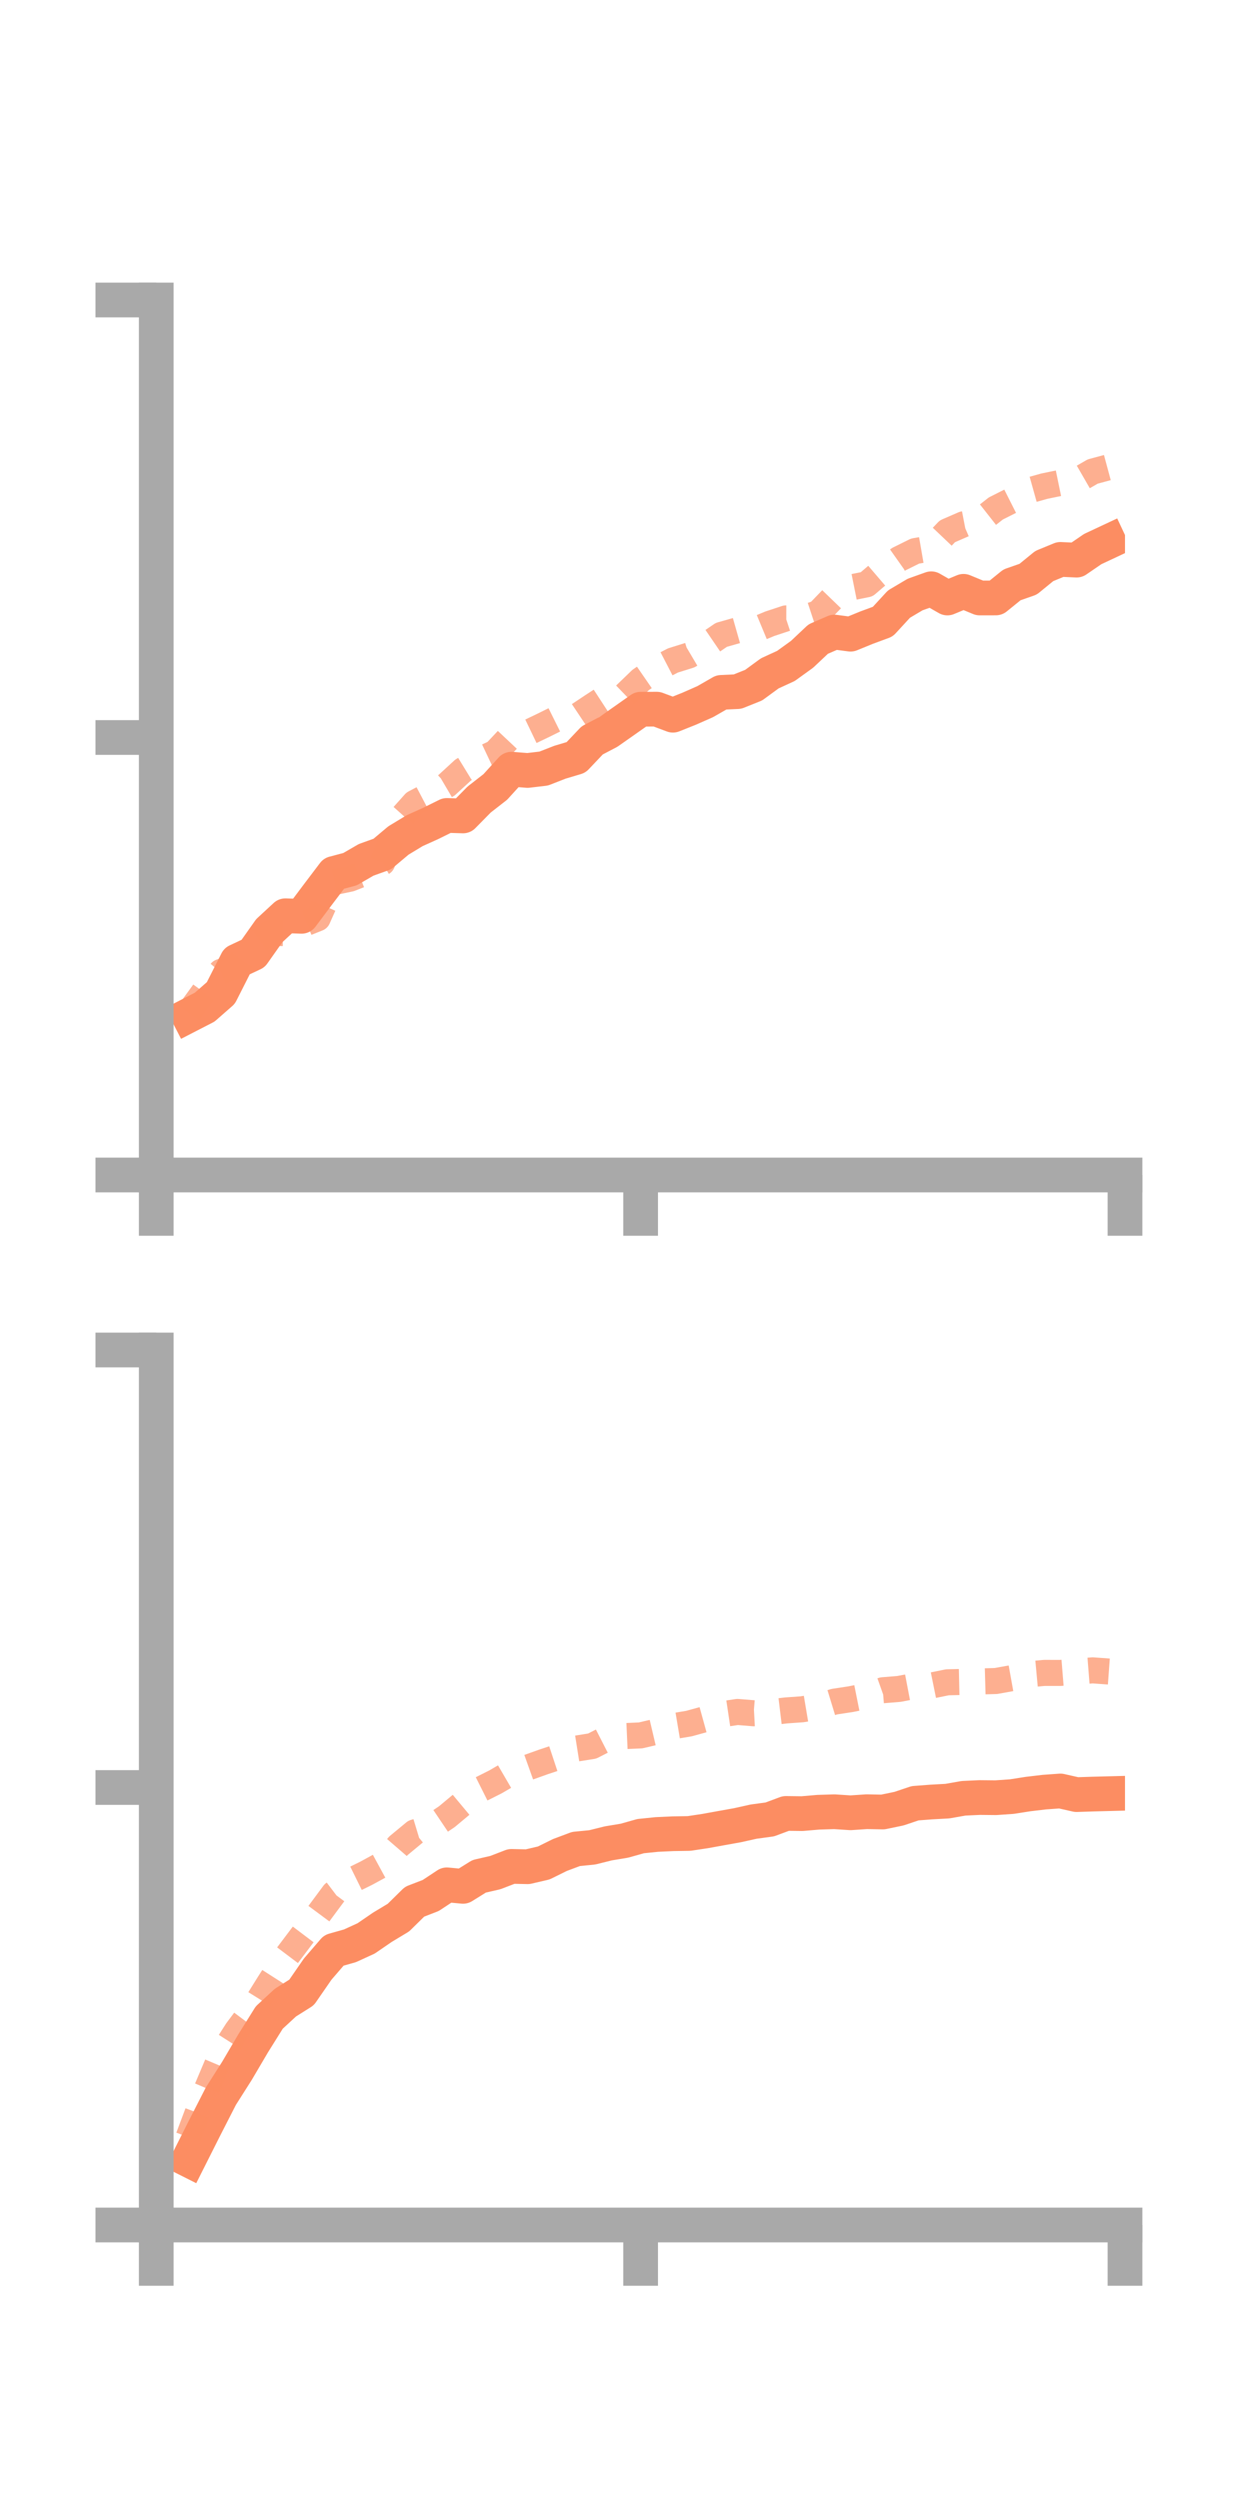 <?xml version="1.0" encoding="utf-8" standalone="no"?>
<!DOCTYPE svg PUBLIC "-//W3C//DTD SVG 1.1//EN"
  "http://www.w3.org/Graphics/SVG/1.1/DTD/svg11.dtd">
<!-- Created with matplotlib (https://matplotlib.org/) -->
<svg height="144pt" version="1.1" viewBox="0 0 72 144" width="72pt" xmlns="http://www.w3.org/2000/svg" xmlns:xlink="http://www.w3.org/1999/xlink">
 <defs>
  <style type="text/css">*{stroke-linecap:butt;stroke-linejoin:round;}</style>
 </defs>
 <g id="figure_1">
  <g id="patch_1">
   <path d="M 0 144 
L 72 144 
L 72 0 
L 0 0 
z
" style="fill:none;"/>
  </g>
  <g id="axes_1">
   <g id="patch_2">
    <path d="M 9 67.68 
L 64.8 67.68 
L 64.8 17.28 
L 9 17.28 
z
" style="fill:none;"/>
   </g>
   <g id="matplotlib.axis_1">
    <g id="xtick_1">
     <g id="line2d_1">
      <defs>
       <path d="M 0 0 
L 0 3.5 
" id="m2c42a8e7fa" style="stroke:#a9a9a9;stroke-width:2;"/>
      </defs>
      <g>
       <use style="fill:#a9a9a9;stroke:#a9a9a9;stroke-width:2;" x="9" xlink:href="#m2c42a8e7fa" y="67.68"/>
      </g>
     </g>
    </g>
    <g id="xtick_2">
     <g id="line2d_2">
      <g>
       <use style="fill:#a9a9a9;stroke:#a9a9a9;stroke-width:2;" x="36.9" xlink:href="#m2c42a8e7fa" y="67.68"/>
      </g>
     </g>
    </g>
    <g id="xtick_3">
     <g id="line2d_3">
      <g>
       <use style="fill:#a9a9a9;stroke:#a9a9a9;stroke-width:2;" x="64.8" xlink:href="#m2c42a8e7fa" y="67.68"/>
      </g>
     </g>
    </g>
   </g>
   <g id="matplotlib.axis_2">
    <g id="ytick_1">
     <g id="line2d_4">
      <defs>
       <path d="M 0 0 
L -3.5 0 
" id="mce647ccc6c" style="stroke:#a9a9a9;stroke-width:2;"/>
      </defs>
      <g>
       <use style="fill:#a9a9a9;stroke:#a9a9a9;stroke-width:2;" x="9" xlink:href="#mce647ccc6c" y="67.68"/>
      </g>
     </g>
    </g>
    <g id="ytick_2">
     <g id="line2d_5">
      <g>
       <use style="fill:#a9a9a9;stroke:#a9a9a9;stroke-width:2;" x="9" xlink:href="#mce647ccc6c" y="42.48"/>
      </g>
     </g>
    </g>
    <g id="ytick_3">
     <g id="line2d_6">
      <g>
       <use style="fill:#a9a9a9;stroke:#a9a9a9;stroke-width:2;" x="9" xlink:href="#mce647ccc6c" y="17.28"/>
      </g>
     </g>
    </g>
   </g>
   <g id="line2d_7">
    <path clip-path="url(#p4e1c090f5a)" d="M 10.86 58.491 
L 11.79 58.012 
L 12.72 57.196 
L 13.65 55.361 
L 14.58 54.924 
L 15.51 53.607 
L 16.44 52.747 
L 17.37 52.78 
L 18.3 51.54 
L 19.23 50.312 
L 20.16 50.066 
L 21.09 49.527 
L 22.02 49.193 
L 22.95 48.412 
L 23.88 47.849 
L 24.81 47.429 
L 25.74 46.969 
L 26.67 46.998 
L 27.6 46.053 
L 28.53 45.328 
L 29.46 44.305 
L 30.39 44.379 
L 31.32 44.269 
L 32.25 43.905 
L 33.18 43.627 
L 34.11 42.646 
L 35.04 42.159 
L 35.97 41.506 
L 36.9 40.851 
L 37.83 40.848 
L 38.76 41.196 
L 39.69 40.825 
L 40.62 40.415 
L 41.55 39.881 
L 42.48 39.838 
L 43.41 39.465 
L 44.34 38.785 
L 45.27 38.358 
L 46.2 37.687 
L 47.13 36.81 
L 48.06 36.407 
L 48.99 36.53 
L 49.92 36.15 
L 50.85 35.806 
L 51.78 34.796 
L 52.71 34.245 
L 53.64 33.913 
L 54.57 34.445 
L 55.5 34.06 
L 56.43 34.444 
L 57.36 34.442 
L 58.29 33.688 
L 59.22 33.363 
L 60.15 32.604 
L 61.08 32.221 
L 62.01 32.264 
L 62.94 31.627 
L 63.87 31.191 
" style="fill:none;stroke:#fc8d62;stroke-linecap:square;stroke-width:2;"/>
   </g>
   <g id="line2d_8">
    <path clip-path="url(#p4e1c090f5a)" d="M 10.86 58.364 
L 11.79 57.079 
L 12.72 55.983 
L 13.65 55.648 
L 14.58 54.403 
L 15.51 53.735 
L 16.44 53.748 
L 17.37 53.267 
L 18.3 52.895 
L 19.23 50.808 
L 20.16 50.613 
L 21.09 50.25 
L 22.02 49.691 
L 22.95 47.293 
L 23.88 46.251 
L 24.81 45.761 
L 25.74 45.214 
L 26.67 44.36 
L 27.6 43.791 
L 28.53 43.352 
L 29.46 42.362 
L 30.39 42.213 
L 31.32 41.767 
L 32.25 41.305 
L 33.18 41.298 
L 34.11 40.678 
L 35.04 40.072 
L 35.97 40.064 
L 36.9 39.167 
L 37.83 38.525 
L 38.76 38.043 
L 39.69 37.752 
L 40.62 37.202 
L 41.55 36.568 
L 42.48 36.304 
L 43.41 36.314 
L 44.34 35.928 
L 45.27 35.62 
L 46.2 35.622 
L 47.13 35.316 
L 48.06 34.352 
L 48.99 33.842 
L 49.92 33.656 
L 50.85 32.86 
L 51.78 32.203 
L 52.71 31.742 
L 53.64 31.581 
L 54.57 30.603 
L 55.5 30.199 
L 56.43 30.019 
L 57.36 29.288 
L 58.29 28.819 
L 59.22 28.264 
L 60.15 28.004 
L 61.08 27.812 
L 62.01 27.696 
L 62.94 27.16 
L 63.87 26.909 
" style="fill:none;stroke:#fc8d62;stroke-dasharray:1.5,1.5;stroke-dashoffset:0;stroke-opacity:0.7;stroke-width:1.5;"/>
   </g>
   <g id="patch_3">
    <path d="M 9 67.68 
L 9 17.28 
" style="fill:none;stroke:#a9a9a9;stroke-linecap:square;stroke-linejoin:miter;stroke-width:2;"/>
   </g>
   <g id="patch_4">
    <path d="M 64.8 67.68 
L 64.8 17.28 
" style="fill:none;"/>
   </g>
   <g id="patch_5">
    <path d="M 9 67.68 
L 64.8 67.68 
" style="fill:none;stroke:#a9a9a9;stroke-linecap:square;stroke-linejoin:miter;stroke-width:2;"/>
   </g>
   <g id="patch_6">
    <path d="M 9 17.28 
L 64.8 17.28 
" style="fill:none;"/>
   </g>
  </g>
  <g id="axes_2">
   <g id="patch_7">
    <path d="M 9 128.16 
L 64.8 128.16 
L 64.8 77.76 
L 9 77.76 
z
" style="fill:none;"/>
   </g>
   <g id="matplotlib.axis_3">
    <g id="xtick_4">
     <g id="line2d_9">
      <g>
       <use style="fill:#a9a9a9;stroke:#a9a9a9;stroke-width:2;" x="9" xlink:href="#m2c42a8e7fa" y="128.16"/>
      </g>
     </g>
    </g>
    <g id="xtick_5">
     <g id="line2d_10">
      <g>
       <use style="fill:#a9a9a9;stroke:#a9a9a9;stroke-width:2;" x="36.9" xlink:href="#m2c42a8e7fa" y="128.16"/>
      </g>
     </g>
    </g>
    <g id="xtick_6">
     <g id="line2d_11">
      <g>
       <use style="fill:#a9a9a9;stroke:#a9a9a9;stroke-width:2;" x="64.8" xlink:href="#m2c42a8e7fa" y="128.16"/>
      </g>
     </g>
    </g>
   </g>
   <g id="matplotlib.axis_4">
    <g id="ytick_4">
     <g id="line2d_12">
      <g>
       <use style="fill:#a9a9a9;stroke:#a9a9a9;stroke-width:2;" x="9" xlink:href="#mce647ccc6c" y="128.16"/>
      </g>
     </g>
    </g>
    <g id="ytick_5">
     <g id="line2d_13">
      <g>
       <use style="fill:#a9a9a9;stroke:#a9a9a9;stroke-width:2;" x="9" xlink:href="#mce647ccc6c" y="102.96"/>
      </g>
     </g>
    </g>
    <g id="ytick_6">
     <g id="line2d_14">
      <g>
       <use style="fill:#a9a9a9;stroke:#a9a9a9;stroke-width:2;" x="9" xlink:href="#mce647ccc6c" y="77.76"/>
      </g>
     </g>
    </g>
   </g>
   <g id="line2d_15">
    <path clip-path="url(#p8cd31375a3)" d="M 10.86 124.41 
L 11.79 122.562 
L 12.72 120.743 
L 13.65 119.278 
L 14.58 117.698 
L 15.51 116.21 
L 16.44 115.351 
L 17.37 114.766 
L 18.3 113.42 
L 19.23 112.341 
L 20.16 112.078 
L 21.09 111.652 
L 22.02 111.014 
L 22.95 110.454 
L 23.88 109.539 
L 24.81 109.18 
L 25.74 108.566 
L 26.67 108.654 
L 27.6 108.075 
L 28.53 107.862 
L 29.46 107.504 
L 30.39 107.524 
L 31.32 107.307 
L 32.25 106.848 
L 33.18 106.5 
L 34.11 106.409 
L 35.04 106.178 
L 35.97 106.023 
L 36.9 105.761 
L 37.83 105.666 
L 38.76 105.623 
L 39.69 105.608 
L 40.62 105.468 
L 41.55 105.299 
L 42.48 105.132 
L 43.41 104.925 
L 44.34 104.799 
L 45.27 104.453 
L 46.2 104.465 
L 47.13 104.385 
L 48.06 104.356 
L 48.99 104.417 
L 49.92 104.354 
L 50.85 104.372 
L 51.78 104.179 
L 52.71 103.867 
L 53.64 103.796 
L 54.57 103.745 
L 55.5 103.581 
L 56.43 103.538 
L 57.36 103.548 
L 58.29 103.483 
L 59.22 103.337 
L 60.15 103.227 
L 61.08 103.16 
L 62.01 103.37 
L 62.94 103.339 
L 63.87 103.315 
" style="fill:none;stroke:#fc8d62;stroke-linecap:square;stroke-width:2;"/>
   </g>
   <g id="line2d_16">
    <path clip-path="url(#p8cd31375a3)" d="M 10.86 123.104 
L 11.79 120.626 
L 12.72 118.424 
L 13.65 116.966 
L 14.58 115.725 
L 15.51 114.233 
L 16.44 112.782 
L 17.37 111.549 
L 18.3 110.319 
L 19.23 109.065 
L 20.16 108.359 
L 21.09 107.901 
L 22.02 107.395 
L 22.95 106.317 
L 23.88 105.547 
L 24.81 105.266 
L 25.74 104.64 
L 26.67 103.864 
L 27.6 103.108 
L 28.53 102.642 
L 29.46 102.1 
L 30.39 101.813 
L 31.32 101.481 
L 32.25 101.173 
L 33.18 100.721 
L 34.11 100.573 
L 35.04 100.097 
L 35.97 100 
L 36.9 99.959 
L 37.83 99.74 
L 38.76 99.433 
L 39.69 99.277 
L 40.62 99.02 
L 41.55 98.747 
L 42.48 98.608 
L 43.41 98.684 
L 44.34 98.633 
L 45.27 98.521 
L 46.2 98.455 
L 47.13 98.299 
L 48.06 98.015 
L 48.99 97.874 
L 49.92 97.688 
L 50.85 97.358 
L 51.78 97.282 
L 52.71 97.104 
L 53.64 97.089 
L 54.57 96.9 
L 55.5 96.879 
L 56.43 96.852 
L 57.36 96.826 
L 58.29 96.659 
L 59.22 96.445 
L 60.15 96.359 
L 61.08 96.36 
L 62.01 96.285 
L 62.94 96.212 
L 63.87 96.28 
" style="fill:none;stroke:#fc8d62;stroke-dasharray:1.5,1.5;stroke-dashoffset:0;stroke-opacity:0.7;stroke-width:1.5;"/>
   </g>
   <g id="patch_8">
    <path d="M 9 128.16 
L 9 77.76 
" style="fill:none;stroke:#a9a9a9;stroke-linecap:square;stroke-linejoin:miter;stroke-width:2;"/>
   </g>
   <g id="patch_9">
    <path d="M 64.8 128.16 
L 64.8 77.76 
" style="fill:none;"/>
   </g>
   <g id="patch_10">
    <path d="M 9 128.16 
L 64.8 128.16 
" style="fill:none;stroke:#a9a9a9;stroke-linecap:square;stroke-linejoin:miter;stroke-width:2;"/>
   </g>
   <g id="patch_11">
    <path d="M 9 77.76 
L 64.8 77.76 
" style="fill:none;"/>
   </g>
  </g>
 </g>
 <defs>
  <clipPath id="p4e1c090f5a">
   <rect height="50.4" width="55.8" x="9" y="17.28"/>
  </clipPath>
  <clipPath id="p8cd31375a3">
   <rect height="50.4" width="55.8" x="9" y="77.76"/>
  </clipPath>
 </defs>
</svg>
